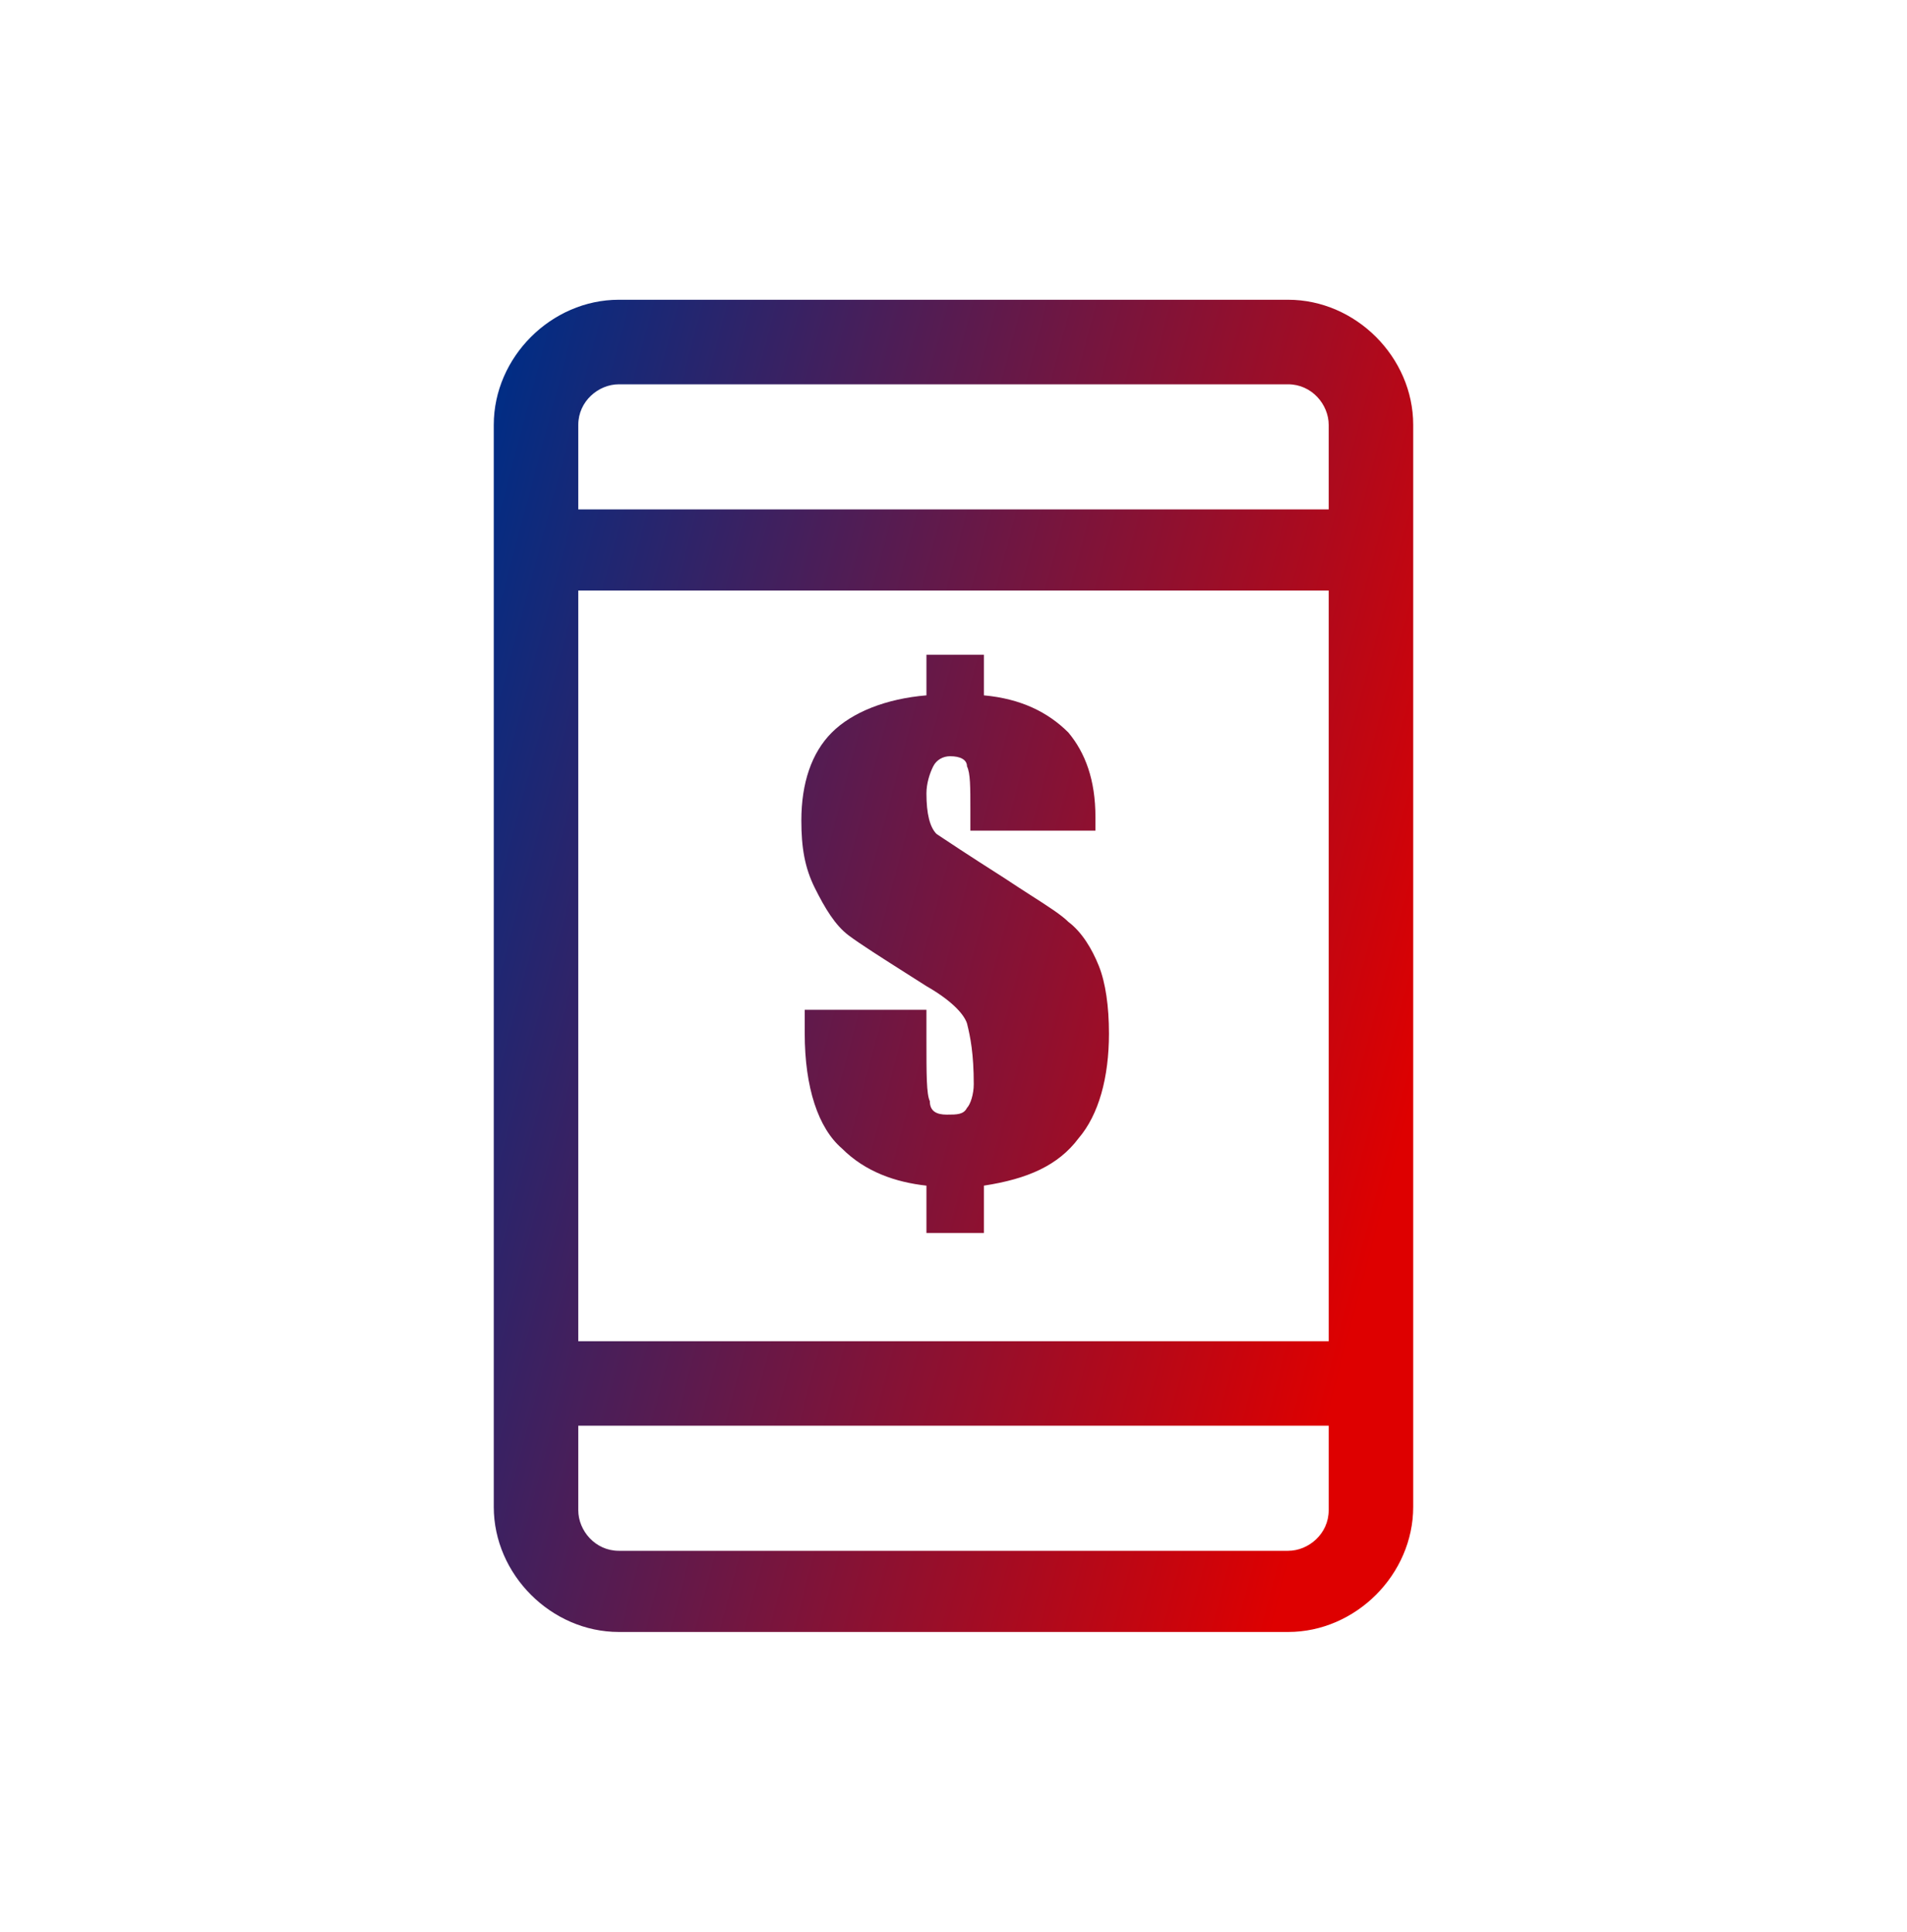 <svg width="79" height="80" viewBox="0 0 79 80" fill="none" xmlns="http://www.w3.org/2000/svg">
<path fill-rule="evenodd" clip-rule="evenodd" d="M25.636 12.414H53.362C56.163 12.414 58.544 14.794 58.544 17.595V62.405C58.544 65.206 56.163 67.586 53.362 67.586H25.636C22.836 67.586 20.455 65.206 20.455 62.405V54.283V51.763V17.595C20.455 14.794 22.836 12.414 25.636 12.414ZM23.956 51.763V54.283V55.544H55.043V24.456H23.956V51.763ZM53.362 64.225C54.203 64.225 55.043 63.525 55.043 62.545V59.044H23.956V62.545C23.956 63.385 24.656 64.225 25.636 64.225H53.362ZM23.956 21.096H55.043V17.595C55.043 16.755 54.343 15.915 53.362 15.915H25.636C24.796 15.915 23.956 16.615 23.956 17.595V21.096ZM45.38 33.839V34.399H40.199V33.559C40.199 32.578 40.199 32.018 40.059 31.738C40.059 31.458 39.779 31.318 39.359 31.318C39.079 31.318 38.799 31.458 38.659 31.738C38.519 32.018 38.379 32.438 38.379 32.858C38.379 33.699 38.519 34.259 38.799 34.539C39.219 34.819 40.059 35.379 41.599 36.359C41.995 36.623 42.363 36.859 42.694 37.072C43.42 37.537 43.972 37.891 44.26 38.18C44.82 38.6 45.24 39.3 45.52 40C45.8 40.7 45.94 41.68 45.94 42.801C45.94 44.621 45.52 46.161 44.68 47.142C43.84 48.262 42.58 48.822 40.759 49.102V51.062H38.379V49.102C37.118 48.962 35.858 48.542 34.878 47.562C33.898 46.721 33.337 45.041 33.337 42.801V41.82H38.379V43.081C38.379 44.481 38.379 45.321 38.519 45.601C38.519 46.021 38.799 46.161 39.219 46.161C39.639 46.161 39.919 46.161 40.059 45.881C40.199 45.741 40.339 45.321 40.339 44.901C40.339 43.641 40.199 42.941 40.059 42.381C39.919 41.961 39.359 41.4 38.379 40.84C38.149 40.694 37.928 40.554 37.718 40.42C36.516 39.657 35.634 39.097 35.158 38.74C34.598 38.32 34.178 37.62 33.758 36.779C33.337 35.939 33.197 35.099 33.197 33.979C33.197 32.438 33.617 31.178 34.458 30.338C35.298 29.498 36.698 28.938 38.379 28.797V27.117H40.759V28.797C42.299 28.938 43.42 29.498 44.26 30.338C44.96 31.178 45.38 32.298 45.38 33.839Z" fill="url(#paint0_linear_725_19532)"/>
<defs>
<linearGradient id="paint0_linear_725_19532" x1="21.509" y1="12.414" x2="64.329" y2="23.771" gradientUnits="userSpaceOnUse">
<stop stop-color="#002D85"/>
<stop offset="1" stop-color="#DE0000"/>
</linearGradient>
</defs>
</svg>
